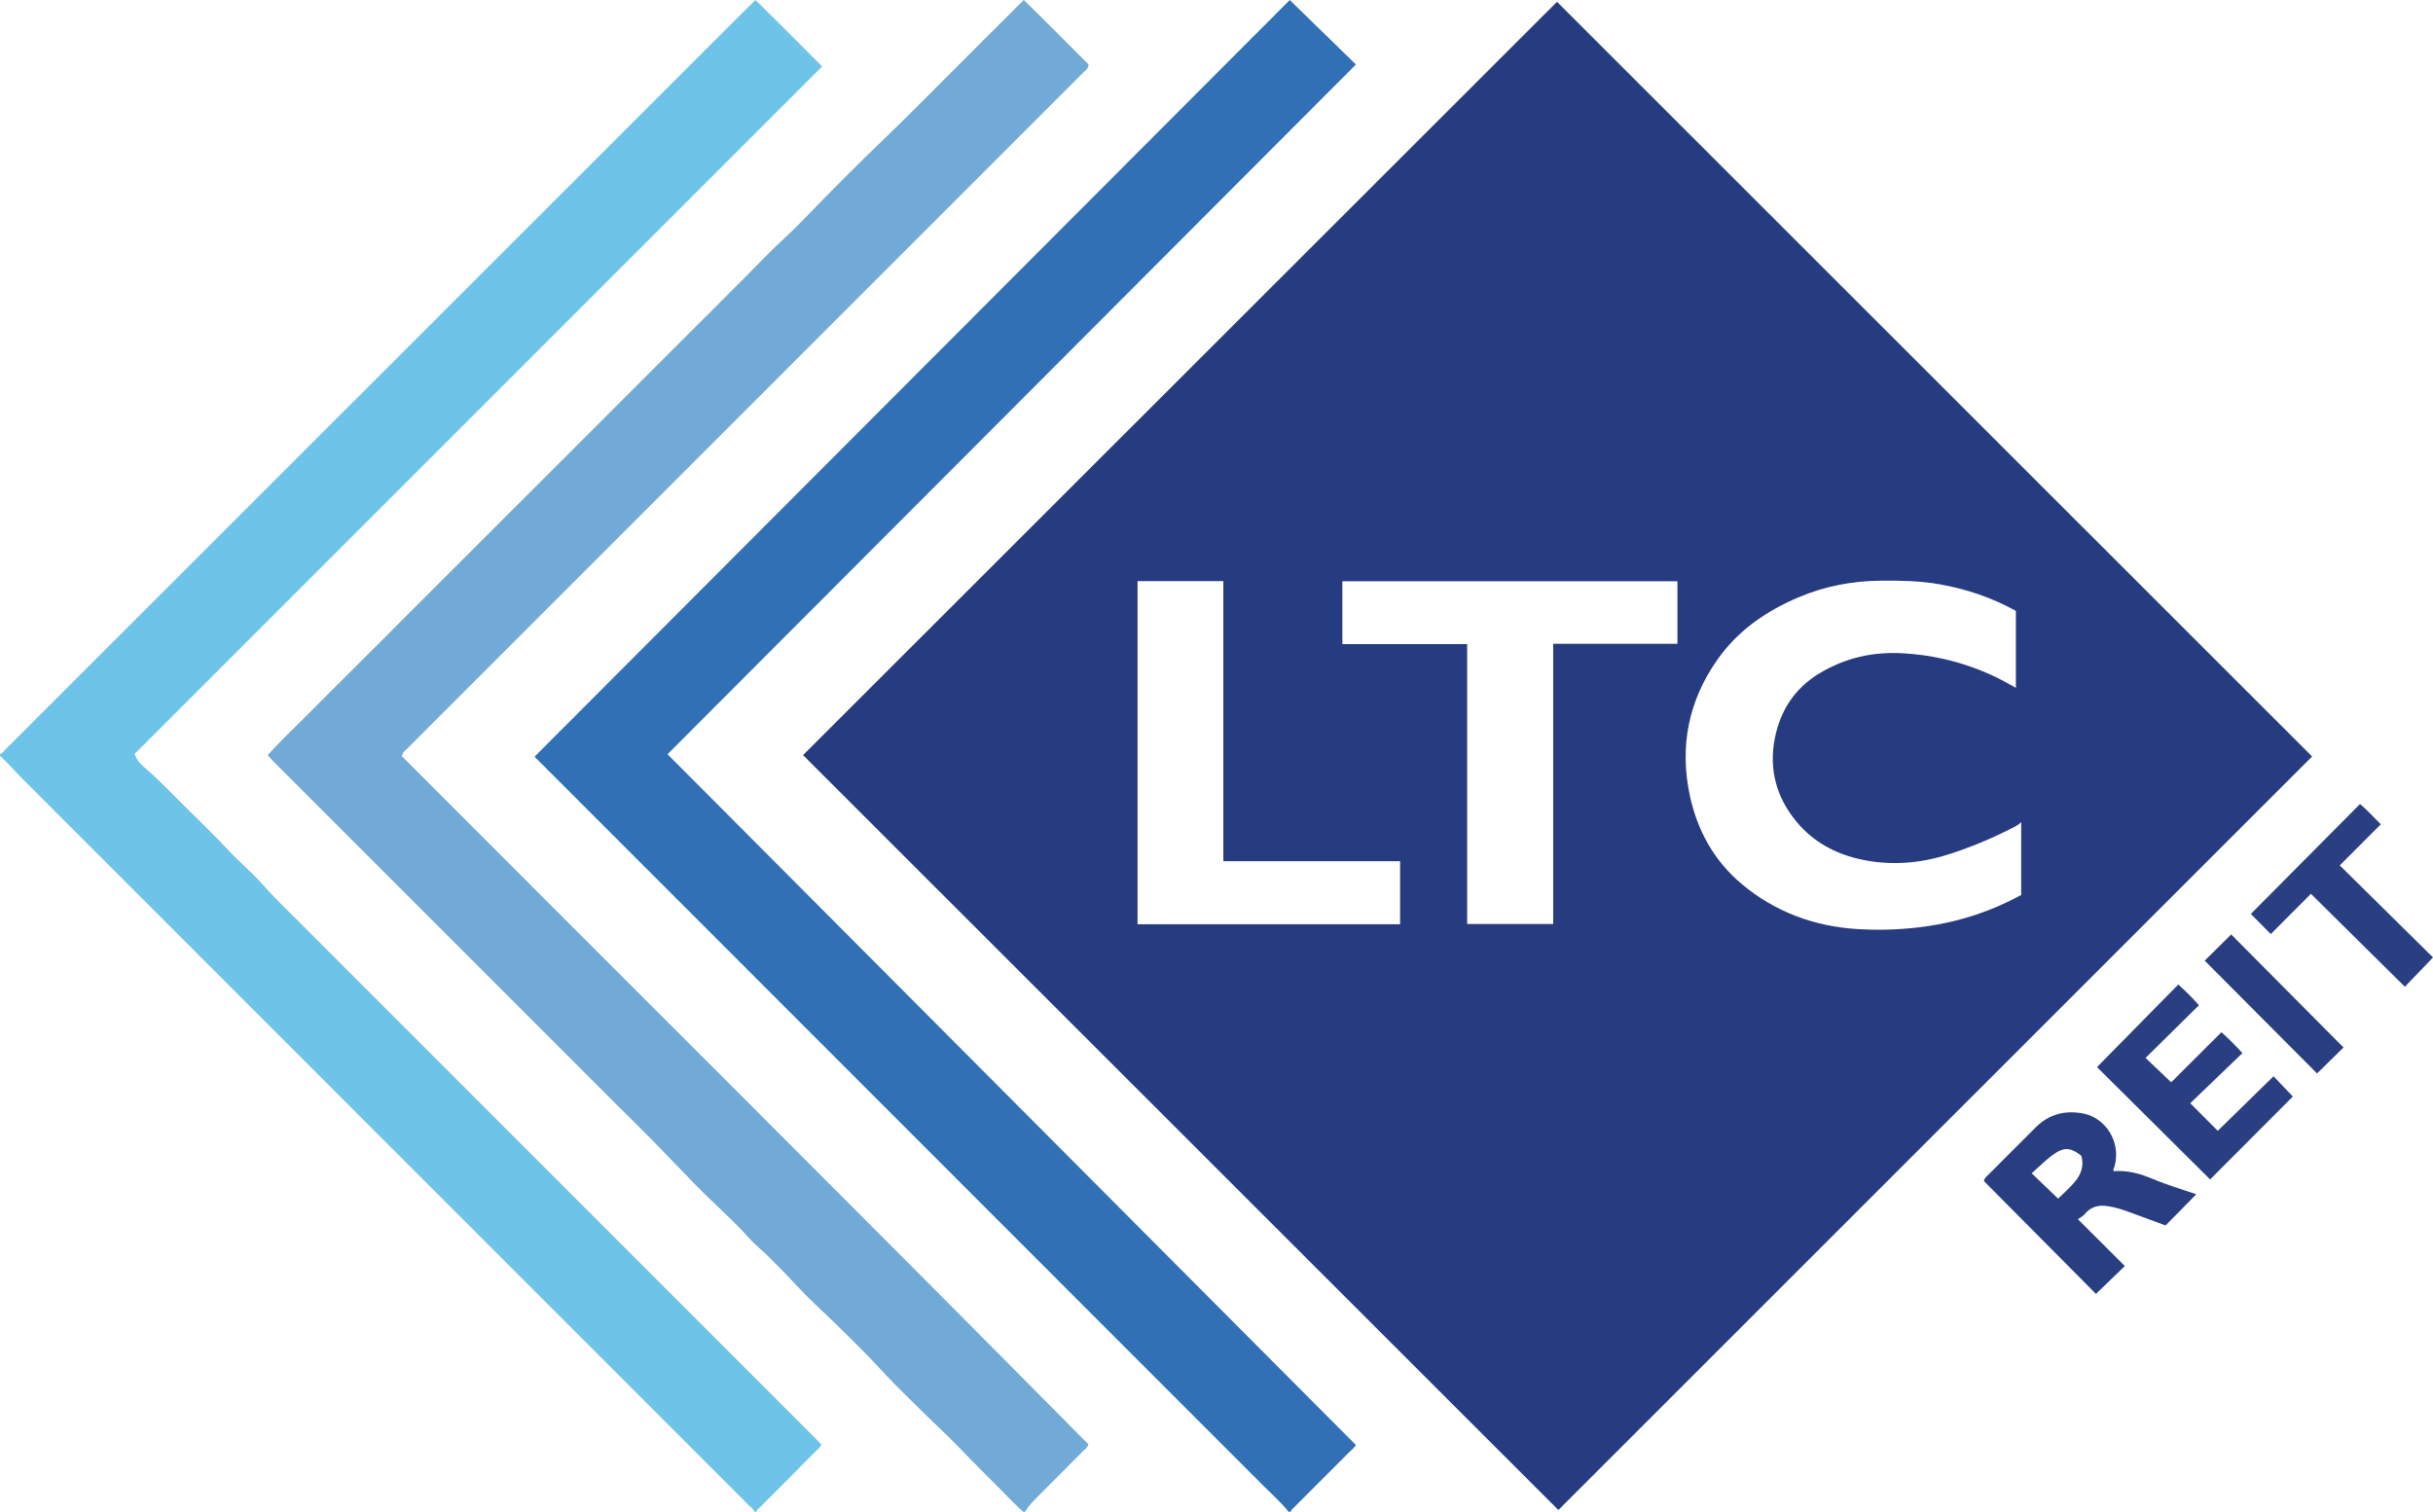 <?xml version="1.0" encoding="iso-8859-1"?>
<!-- Generator: Adobe Illustrator 27.0.0, SVG Export Plug-In . SVG Version: 6.00 Build 0)  -->
<svg version="1.1" id="Layer_1" xmlns="http://www.w3.org/2000/svg" xmlns:xlink="http://www.w3.org/1999/xlink" x="0px" y="0px"
	 viewBox="0 0 1457.53 905.878" style="enable-background:new 0 0 1457.53 905.878;" xml:space="preserve">
<g>
	<path style="fill:#3170B5;" d="M772,905.878c-4.493-5.574-9.863-10.304-14.9-15.346
		C641.208,774.521,525.281,658.545,409.357,542.567c-28.745-28.758-57.504-57.503-86.247-86.263
		c-1.159-1.159-2.456-2.229-2.812-2.968C471.144,302.168,621.678,151.312,772.653,0.014c13.425,13.087,26.719,26.048,39.644,38.648
		C674.573,176.679,537.14,314.406,399.893,451.946c137.665,138.18,274.947,275.976,412.33,413.872
		c-0.833,1.768-2.658,3.03-4.169,4.547c-11.291,11.333-22.619,22.629-33.921,33.95c-0.449,0.45-0.758,1.039-1.132,1.563
		C772.667,905.878,772.333,905.878,772,905.878z"/>
	<path style="fill:#6EC3E8;" d="M452,905.878c-0.685-1.797-2.298-2.803-3.569-4.074C303.087,756.398,157.717,611.017,12.395,465.588
		c-4.18-4.183-7.933-8.794-12.395-12.71c0-0.333,0-0.667,0-1c1.592-0.688,2.544-2.117,3.707-3.279
		C151.051,301.323,298.38,154.033,445.714,6.747c2.1-2.1,4.242-4.158,6.856-6.718c13.511,13.108,26.359,26.298,39.96,39.776
		C355.18,177.183,217.976,314.413,80.703,451.713c1.372,5.067,5.483,7.636,8.78,10.741c1.427,1.344,3.02,2.581,4.43,3.979
		c5.535,5.486,11.043,10.999,16.554,16.51c9.045,9.044,18.345,17.85,27.038,27.22c6.338,6.832,13.607,12.707,19.72,19.692
		c6.373,7.282,13.345,13.946,20.162,20.769c103.987,104.072,208.011,208.108,312.022,312.157c0.919,0.919,1.77,1.906,2.591,2.794
		c-0.676,1.908-2.144,2.827-3.291,3.984c-11.029,11.126-22.097,22.214-33.13,33.336c-0.922,0.929-2.107,1.655-2.578,2.983
		C452.667,905.878,452.333,905.878,452,905.878z"/>
	<path style="fill:#71A9D7;" d="M613,905.878c-1.808-1.681-3.691-3.288-5.411-5.055c-10.916-11.212-22.166-22.088-32.98-33.412
		c-6.641-6.954-13.823-13.457-20.673-20.252c-8.282-8.216-16.792-16.226-24.673-24.813c-9.806-10.684-20.138-20.834-30.518-30.922
		c-6.917-6.723-14.128-13.171-20.68-20.244c-5.884-6.352-11.909-12.552-18.068-18.625c-3.548-3.498-7.561-6.56-10.861-10.266
		c-10.529-11.825-22.616-22.066-33.573-33.45c-5.998-6.232-12.039-12.423-18.03-18.662c-10.823-11.271-22.044-22.16-33.094-33.213
		c-66.901-66.914-133.801-133.828-200.694-200.75c-1.044-1.045-1.999-2.179-3.378-3.691c7.457-8.445,15.634-15.948,23.405-23.832
		c7.954-8.071,16.02-16.031,24.037-24.041c7.899-7.891,15.802-15.778,23.696-23.675c7.893-7.897,15.772-15.809,23.666-23.705
		c8.012-8.014,16.038-16.014,24.052-24.026c7.896-7.894,15.781-15.8,23.679-23.693c8.015-8.011,16.041-16.011,24.059-24.019
		c7.9-7.89,15.799-15.782,23.693-23.678c7.894-7.896,15.781-15.8,23.673-23.698c8.011-8.016,16.021-16.031,24.038-24.04
		c7.899-7.891,15.811-15.77,23.708-23.663c7.897-7.893,15.781-15.8,23.674-23.697c8.011-8.015,15.764-16.312,24.117-23.954
		c8.235-7.535,15.743-15.742,23.557-23.668c7.955-8.07,15.964-16.088,24.036-24.042c7.94-7.824,16.034-15.494,23.976-23.316
		c7.955-7.834,15.81-15.771,23.704-23.667c8.013-8.013,16.016-16.036,24.033-24.046c7.874-7.866,15.759-15.72,24.123-24.062
		c13.434,12.974,26.132,26.044,38.813,38.616c-0.13,2.717-1.941,3.631-3.178,4.869c-37.211,37.263-74.453,74.496-111.689,111.734
		c-97.686,97.692-195.372,195.382-293.039,293.092c-1.257,1.257-2.956,2.234-3.428,4.851
		c136.971,137.296,274.721,274.286,411.289,412.329c-0.622,1.97-2.112,2.876-3.256,4.031c-9.5,9.59-19.032,19.148-28.566,28.703
		c-2.339,2.344-4.479,4.841-6.24,7.653C613.667,905.878,613.333,905.878,613,905.878z"/>
	<path style="fill:#273B80;" d="M481.082,452.469C631.633,302.012,782.355,151.384,932.748,1.086
		c150.303,150.252,301.072,300.971,452.357,452.205c-150.266,150.263-301.022,301.015-451.526,451.516
		C782.571,753.852,631.768,603.103,481.082,452.469z M1210.839,492.58c-1.896,2.026-4.29,3.014-6.559,4.163
		c-11.998,6.078-24.383,11.199-37.217,15.271c-17.315,5.494-34.871,6.811-52.625,2.878c-15.159-3.359-28.357-10.573-38.308-22.634
		c-11.969-14.506-16.552-31.354-12.886-49.878c3.307-16.71,12.023-30.103,26.881-39.003c15.216-9.114,31.63-12.908,49.429-11.935
		c20.011,1.093,38.905,5.94,56.863,14.661c3.692,1.793,7.234,3.895,11.225,6.06c0-15.74,0-30.956,0-46.128
		c-14.565-8.071-29.93-13.176-46.035-15.982c-11.499-2.004-23.148-2.203-34.812-2.101c-17.136,0.15-33.646,3.276-49.413,9.987
		c-19.301,8.215-36.134,19.749-48.403,37.127c-17.425,24.681-22.916,52.012-16.704,81.41c4.443,21.027,14.585,39.366,31.127,53.236
		c19.909,16.694,43.431,25.401,69.319,26.999c14.099,0.871,28.236,0.293,42.287-1.775c19.705-2.9,38.26-9.076,55.83-18.644
		C1210.839,521.737,1210.839,507.269,1210.839,492.58z M1004.897,348.301c-67.212,0-133.945,0-200.738,0c0,12.584,0,24.855,0,37.649
		c24.902,0,49.619,0,74.772,0c0,56.255,0,111.989,0,167.728c17.337,0,34.227,0,51.542,0c0-56.088,0-111.836,0-167.927
		c25.033,0,49.639,0,74.424,0C1004.897,373.137,1004.897,360.867,1004.897,348.301z M838.755,516.048c-35.392,0-70.434,0-105.886,0
		c0-56.242,0-111.985,0-167.823c-17.333,0-34.248,0-51.398,0c0,68.626,0,137.012,0,205.598c52.528,0,104.782,0,157.284,0
		C838.755,541.406,838.755,529.134,838.755,516.048z"/>
	<path style="fill:#293E81;" d="M1244.786,730.564c10.04,10.013,19.091,19.04,28.132,28.057c-5.634,5.437-11.245,10.85-17.3,16.692
		c-22.153-22.318-44.738-45.07-67.117-67.616c0.277-1.765,1.306-2.438,2.113-3.247c9.646-9.669,19.309-19.322,28.964-28.982
		c8.14-8.144,18.242-10.399,28.991-8.133c12.316,2.596,22.193,16.302,18.256,31.355c-0.246,0.942-1.07,1.746-0.593,2.903
		c0.038,0.023,0.187,0.193,0.322,0.183c8.327-0.644,15.946,1.626,23.573,4.841c8.06,3.397,16.514,5.858,25.57,8.996
		c-3.365,3.432-6.325,6.46-9.295,9.478c-2.914,2.961-5.839,5.912-9.092,9.205c-6.689-2.461-13.362-4.869-19.998-7.375
		c-4.818-1.819-9.645-3.476-14.792-4.222c-5.577-0.809-10.174,0.454-13.781,4.981
		C1247.94,728.683,1246.609,729.263,1244.786,730.564z M1232.929,718.249c3.627-3.602,7.179-6.643,10.132-10.184
		c3.758-4.505,5.497-9.756,3.781-15.52c-5.743-4.638-9.815-5.234-15.144-1.84c-5.325,3.39-9.63,8.008-14.582,12.34
		C1222.508,708.229,1227.503,713.032,1232.929,718.249z"/>
	<path style="fill:#2A3F81;" d="M1312.117,661.054c5.484,5.509,10.848,10.896,16.476,16.55
		c11.049-10.816,22.08-21.613,33.405-32.698c3.972,4.173,7.824,8.218,11.564,12.147c-16.795,16.831-33.358,33.429-49.563,49.669
		c-22.605-22.455-45.311-45.01-67.756-67.307c16.013-16.273,32.228-32.75,48.714-49.504c4.431,4.041,8.538,8.033,12.36,12.436
		c-10.75,10.61-21.391,21.111-31.978,31.561c5.324,5.072,10.097,9.618,15.344,14.616c9.39-9.36,19.589-19.526,30.121-30.024
		c4.361,3.867,8.353,7.966,12.55,12.532C1332.799,641.175,1322.396,651.174,1312.117,661.054z"/>
	<path style="fill:#2A3F81;" d="M1384.394,535.573c-8.146,8.171-16.119,16.169-24.044,24.118
		c-4.157-4.196-8.218-8.293-11.946-12.056c21.661-21.811,43.451-43.753,65.404-65.859c4.264,3.517,7.979,7.766,12.466,12.134
		c-8.151,8.158-16.208,16.221-24.613,24.633c18.611,18.372,37.077,36.603,55.868,55.153c-5.774,6.022-11.126,11.604-16.849,17.574
		C1421.907,572.693,1403.282,554.263,1384.394,535.573z"/>
	<path style="fill:#293E80;" d="M1403.917,627.66c-4.964,4.873-10.402,10.21-15.85,15.559
		c-22.156-22.252-44.738-44.931-67.307-67.598c5.222-5.158,10.61-10.479,15.883-15.686
		C1358.857,582.297,1381.418,605.01,1403.917,627.66z"/>
</g>
</svg>
